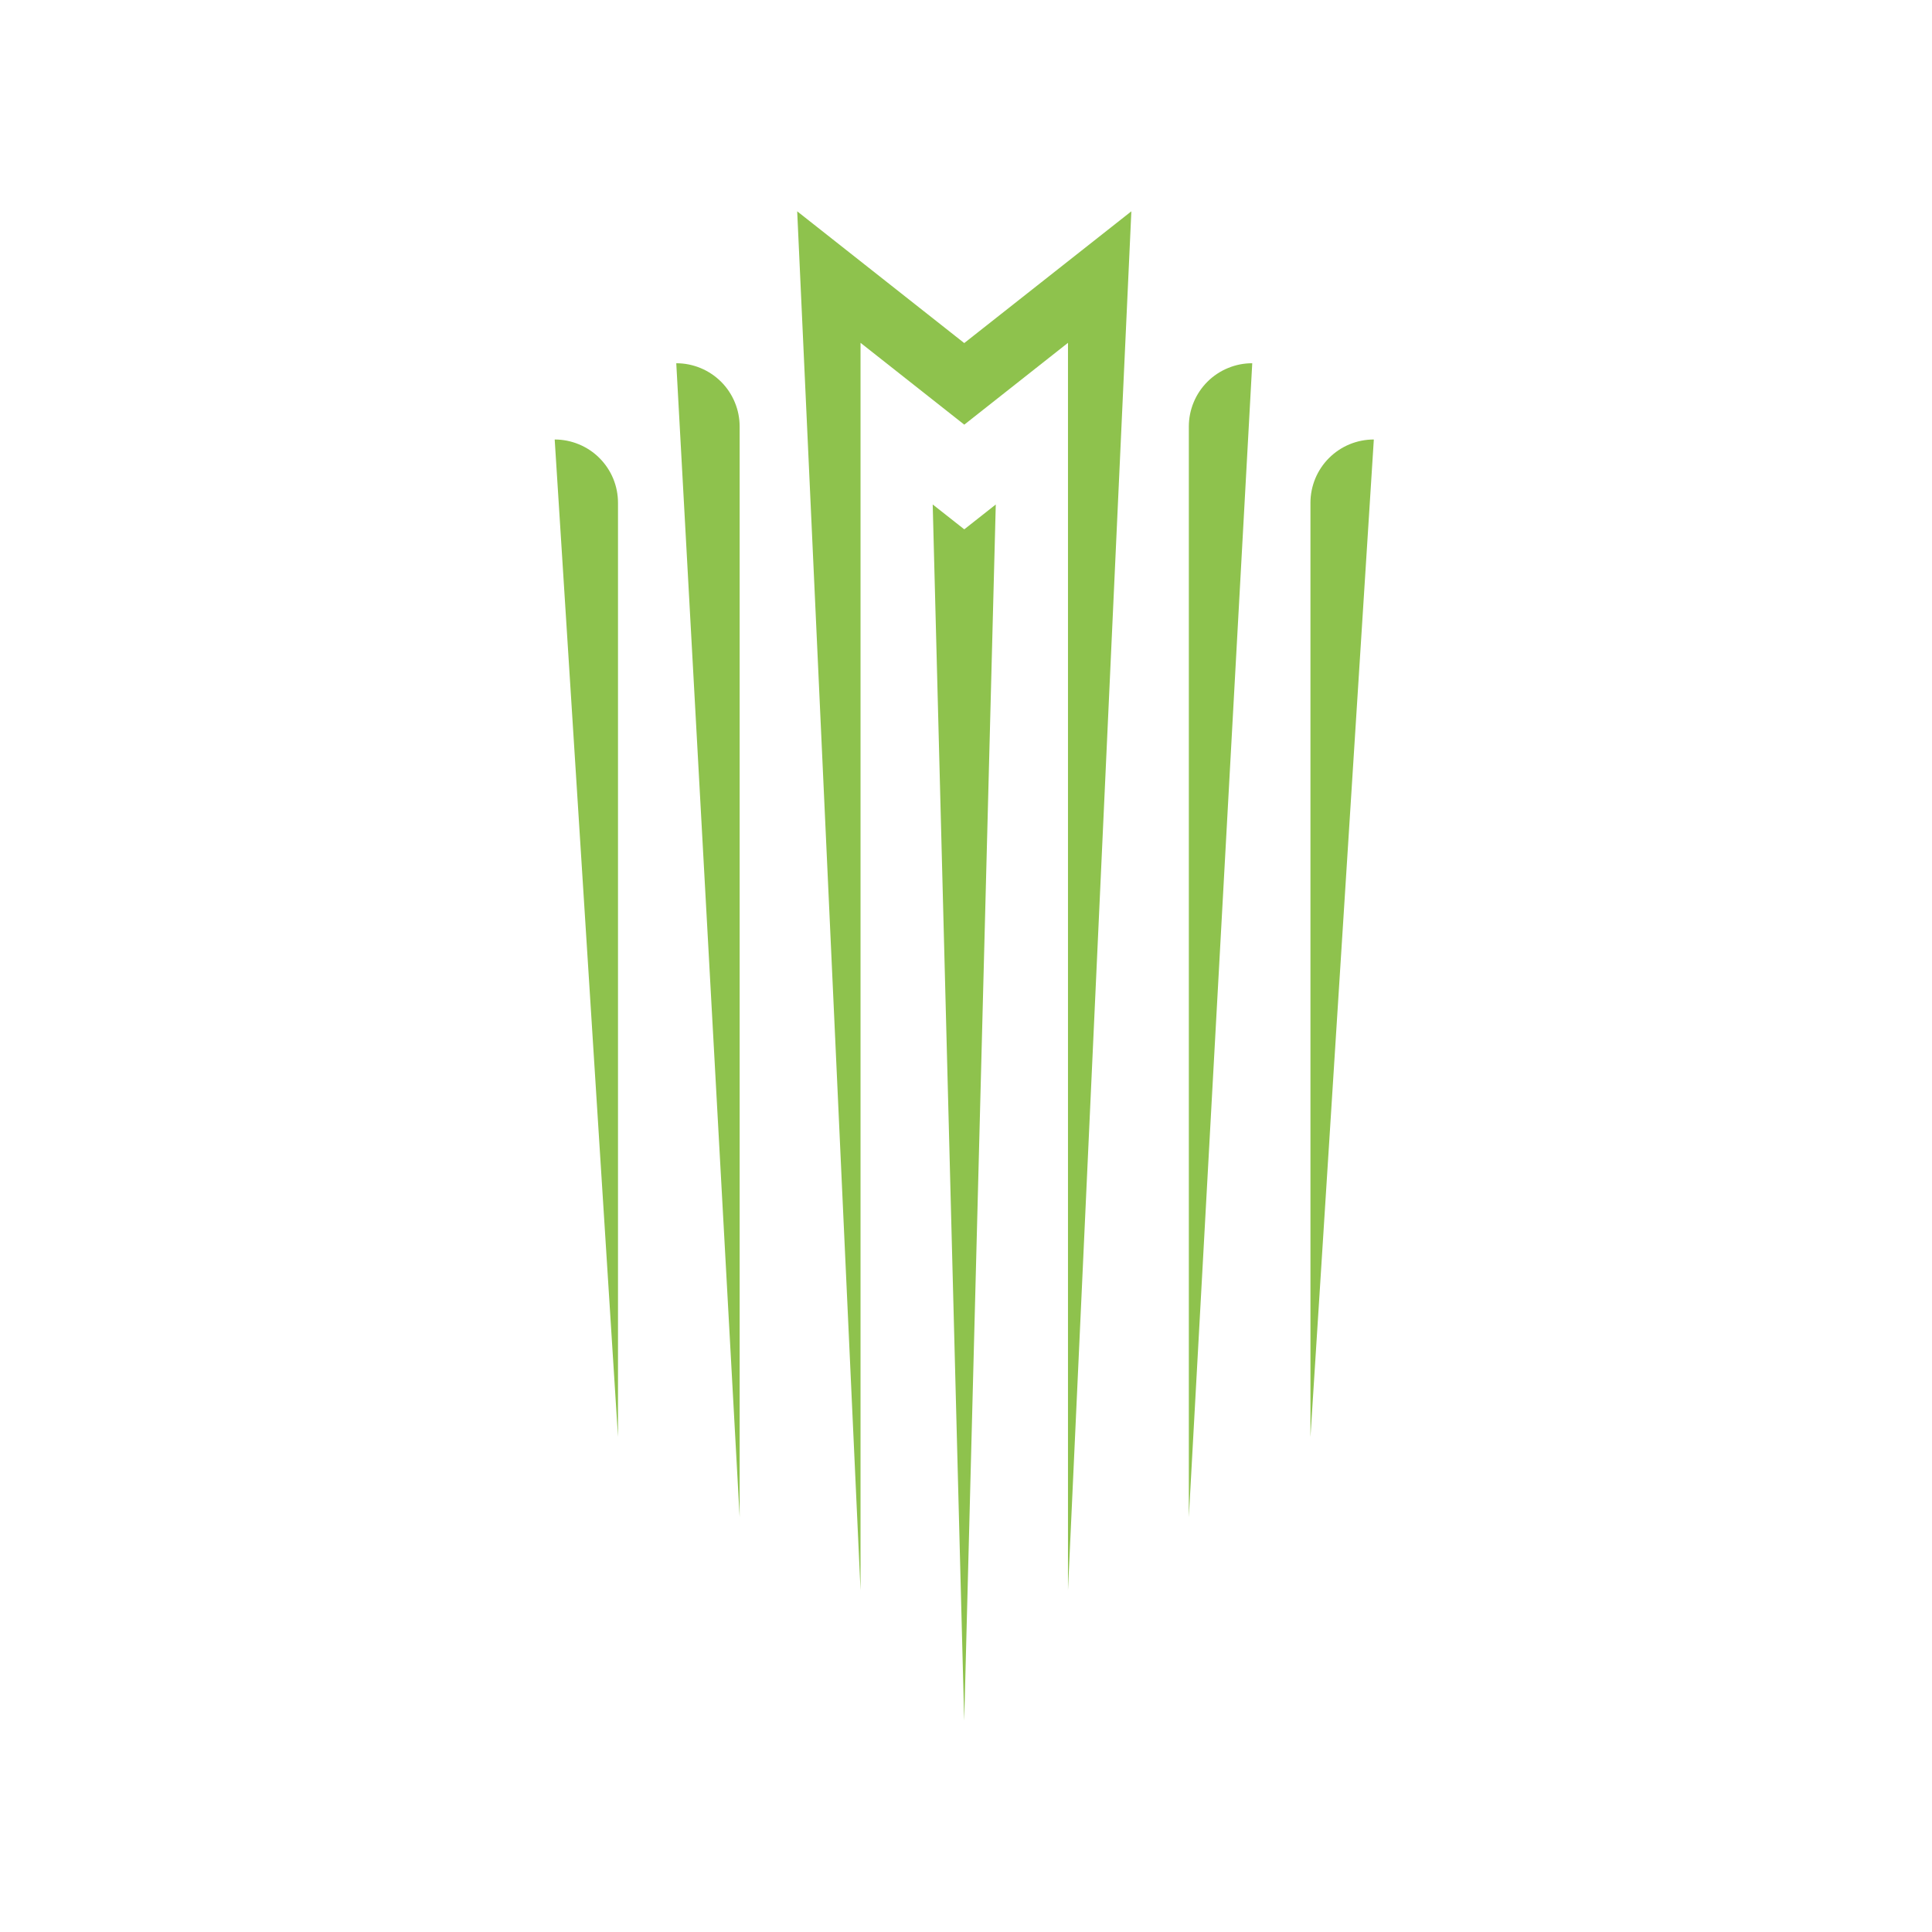 <svg width="56" height="56" viewBox="0 0 56 56" fill="none" xmlns="http://www.w3.org/2000/svg">
<path d="M0 0H56V56H0V0Z" fill="white"/>
<path d="M27.035 14.622L27.948 49.875L28.863 14.623L27.95 15.343L27.035 14.622Z" fill="#8EC24D"/>
<path d="M36.297 10.529C36.056 10.528 35.817 10.575 35.594 10.668C35.371 10.759 35.168 10.895 34.997 11.065C34.827 11.236 34.691 11.438 34.599 11.661C34.506 11.884 34.459 12.123 34.459 12.364V43.977L36.297 10.529Z" fill="#8EC24D"/>
<path d="M19.602 10.529L21.439 43.972V12.364C21.439 12.123 21.392 11.884 21.299 11.661C21.207 11.438 21.072 11.236 20.901 11.065C20.73 10.895 20.528 10.76 20.305 10.668C20.082 10.576 19.843 10.528 19.602 10.529Z" fill="#8EC24D"/>
<path d="M23.107 6.125L24.943 46.096V9.937L27.95 12.309L30.956 9.937V46.094L32.793 6.125L27.949 9.944L23.107 6.125Z" fill="#8EC24D"/>
<path d="M16.078 12.739L17.913 41.648V14.575C17.913 14.334 17.866 14.095 17.774 13.872C17.682 13.65 17.546 13.447 17.376 13.277C17.206 13.106 17.003 12.971 16.78 12.879C16.558 12.787 16.319 12.739 16.078 12.739Z" fill="#8EC24D"/>
<path d="M39.821 12.739C39.58 12.739 39.341 12.786 39.118 12.878C38.895 12.97 38.693 13.106 38.522 13.276C38.352 13.446 38.216 13.649 38.124 13.871C38.032 14.094 37.984 14.333 37.984 14.574V41.654L39.821 12.739Z" fill="#8EC24D"/>
</svg>
